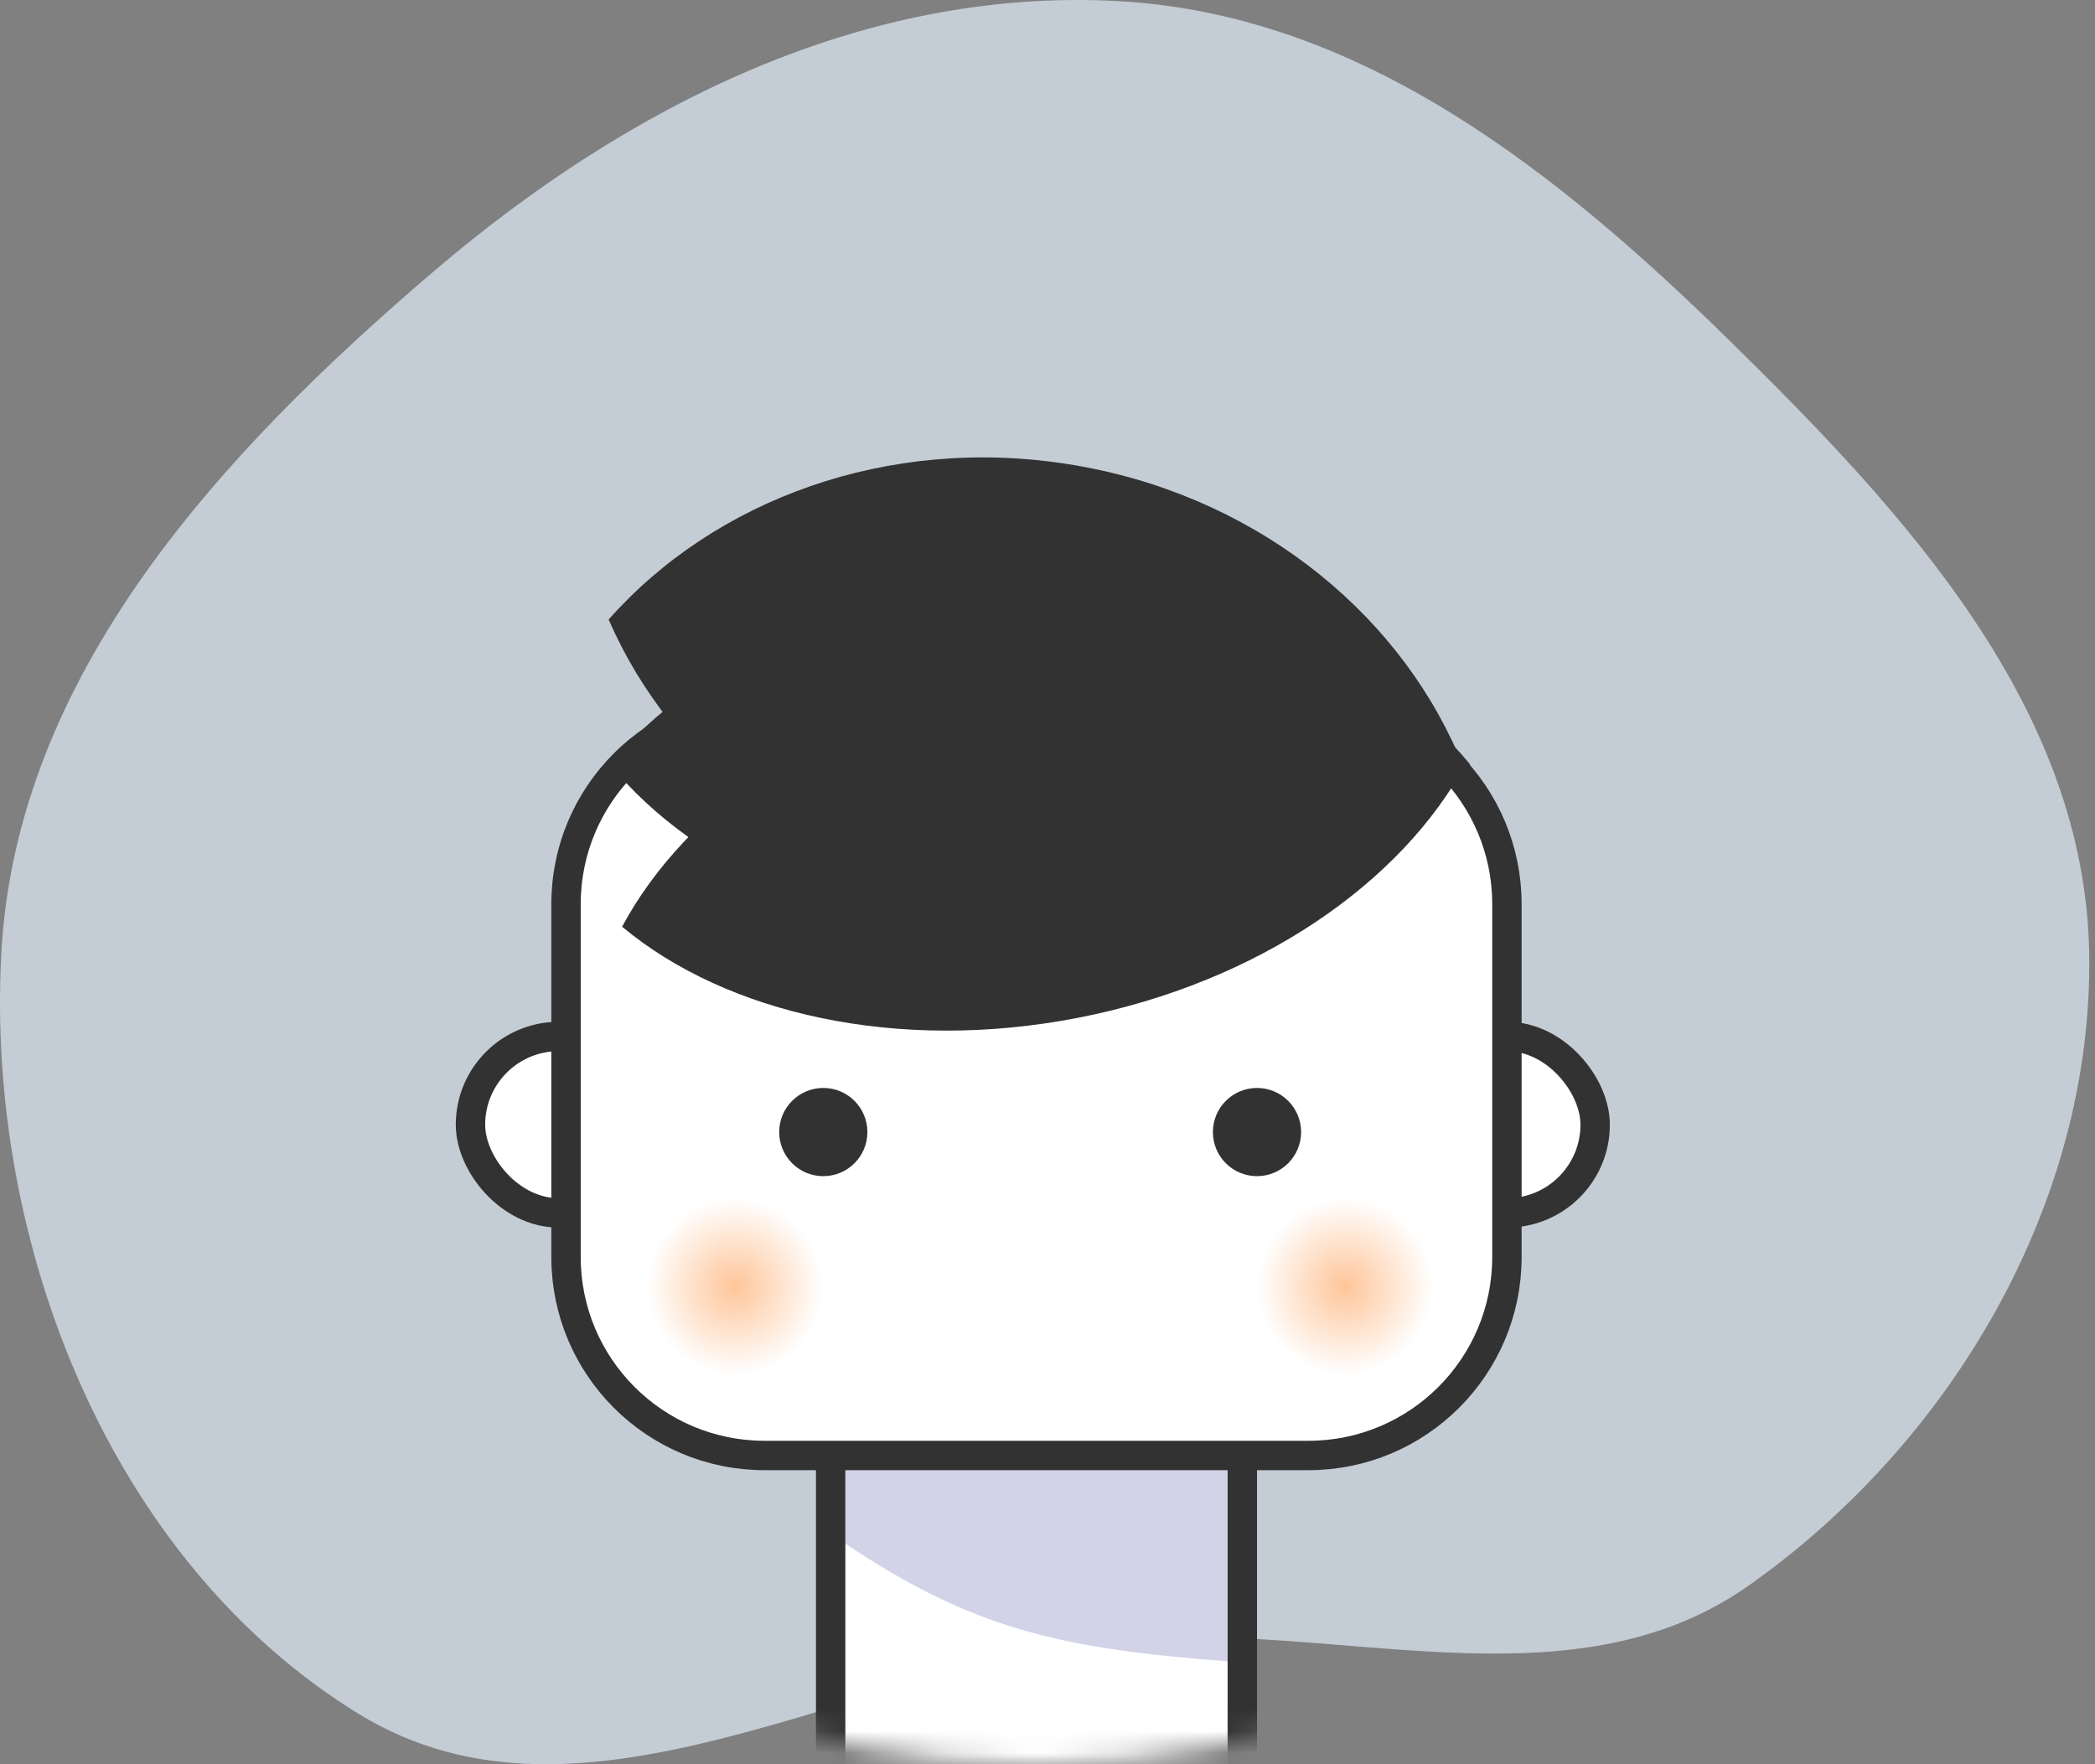 <svg width="95" height="80" viewBox="0 0 95 80" fill="none" xmlns="http://www.w3.org/2000/svg">
<rect x="0" y="0" width="95" height="80" fill="#808080" stroke="none"/>
<path fill-rule="evenodd" clip-rule="evenodd" d="M50.706 0.051C61.703 0.654 70.623 7.782 78.482 15.497C86.441 23.309 94.572 32.122 94.737 43.273C94.904 54.534 88.517 65.387 79.318 71.884C71.189 77.625 60.616 73.45 50.706 74.367C38.766 75.471 26.483 83.989 16.264 77.716C5.023 70.814 -0.636 56.445 0.057 43.273C0.725 30.572 10.031 20.528 19.706 12.272C28.489 4.777 39.177 -0.582 50.706 0.051Z" fill="#C4CDD5"/>
<mask id="mask0_566_138" style="mask-type:alpha" maskUnits="userSpaceOnUse" x="7" y="0" width="80" height="80">
<circle cx="47" cy="40" r="40" fill="#FC4F4E"/>
</mask>
<g mask="url(#mask0_566_138)">
<rect x="37.667" y="59" width="18.667" height="27" fill="white" stroke="#323232" stroke-width="1.333"/>
<g style="mix-blend-mode:multiply">
<path d="M38.334 59H55.667V75.333C48.054 74.761 44.112 73.856 38.334 70V59Z" fill="#22268B" fill-opacity="0.2"/>
</g>
</g>
<rect x="21.334" y="47" width="8" height="8" rx="4" fill="white" stroke="#323232" stroke-width="1.333"/>
<rect x="64.334" y="47" width="8" height="8" rx="4" fill="white" stroke="#323232" stroke-width="1.333"/>
<path d="M25.667 41C25.667 36.029 29.696 32 34.667 32H59.333C64.304 32 68.333 36.029 68.333 41V57C68.333 61.971 64.302 66 59.331 66C50.554 66 43.446 66 34.669 66C29.698 66 25.667 61.971 25.667 57V41Z" fill="white" stroke="#323232" stroke-width="1.333"/>
<circle cx="33.333" cy="58.334" r="4" fill="url(#paint0_radial_566_138)"/>
<circle cx="61" cy="58.334" r="4" fill="url(#paint1_radial_566_138)"/>
<circle cx="37.333" cy="51.334" r="2" fill="#323232"/>
<circle cx="57" cy="51.334" r="2" fill="#323232"/>
<path fill-rule="evenodd" clip-rule="evenodd" d="M66.666 34.667C62.774 39.449 55.499 42.667 47.166 42.667C38.834 42.667 31.559 39.449 27.666 34.667C31.559 29.885 38.834 26.667 47.166 26.667C55.499 26.667 62.774 29.885 66.666 34.667Z" fill="#323232"/>
<path fill-rule="evenodd" clip-rule="evenodd" d="M28.21 42.022C32.943 45.973 40.698 47.743 48.877 46.154C57.057 44.564 63.584 40.017 66.493 34.58C61.759 30.629 54.004 28.858 45.825 30.448C37.645 32.038 31.118 36.584 28.21 42.022Z" fill="#323232"/>
<path fill-rule="evenodd" clip-rule="evenodd" d="M27.599 28.093C30.487 34.736 37.03 39.933 45.26 41.237C53.49 42.54 61.318 39.619 66.118 34.194C63.23 27.551 56.687 22.354 48.457 21.05C40.227 19.747 32.399 22.668 27.599 28.093Z" fill="#323232"/>
<defs>
<radialGradient id="paint0_radial_566_138" cx="0" cy="0" r="1" gradientUnits="userSpaceOnUse" gradientTransform="translate(33.333 58.334) rotate(90) scale(4)">
<stop stop-color="#FD6F00" stop-opacity="0.4"/>
<stop offset="1" stop-color="#FD6F00" stop-opacity="0"/>
</radialGradient>
<radialGradient id="paint1_radial_566_138" cx="0" cy="0" r="1" gradientUnits="userSpaceOnUse" gradientTransform="translate(61 58.334) rotate(90) scale(4)">
<stop stop-color="#FD6F00" stop-opacity="0.4"/>
<stop offset="1" stop-color="#FD6F00" stop-opacity="0"/>
</radialGradient>
</defs>
</svg>
